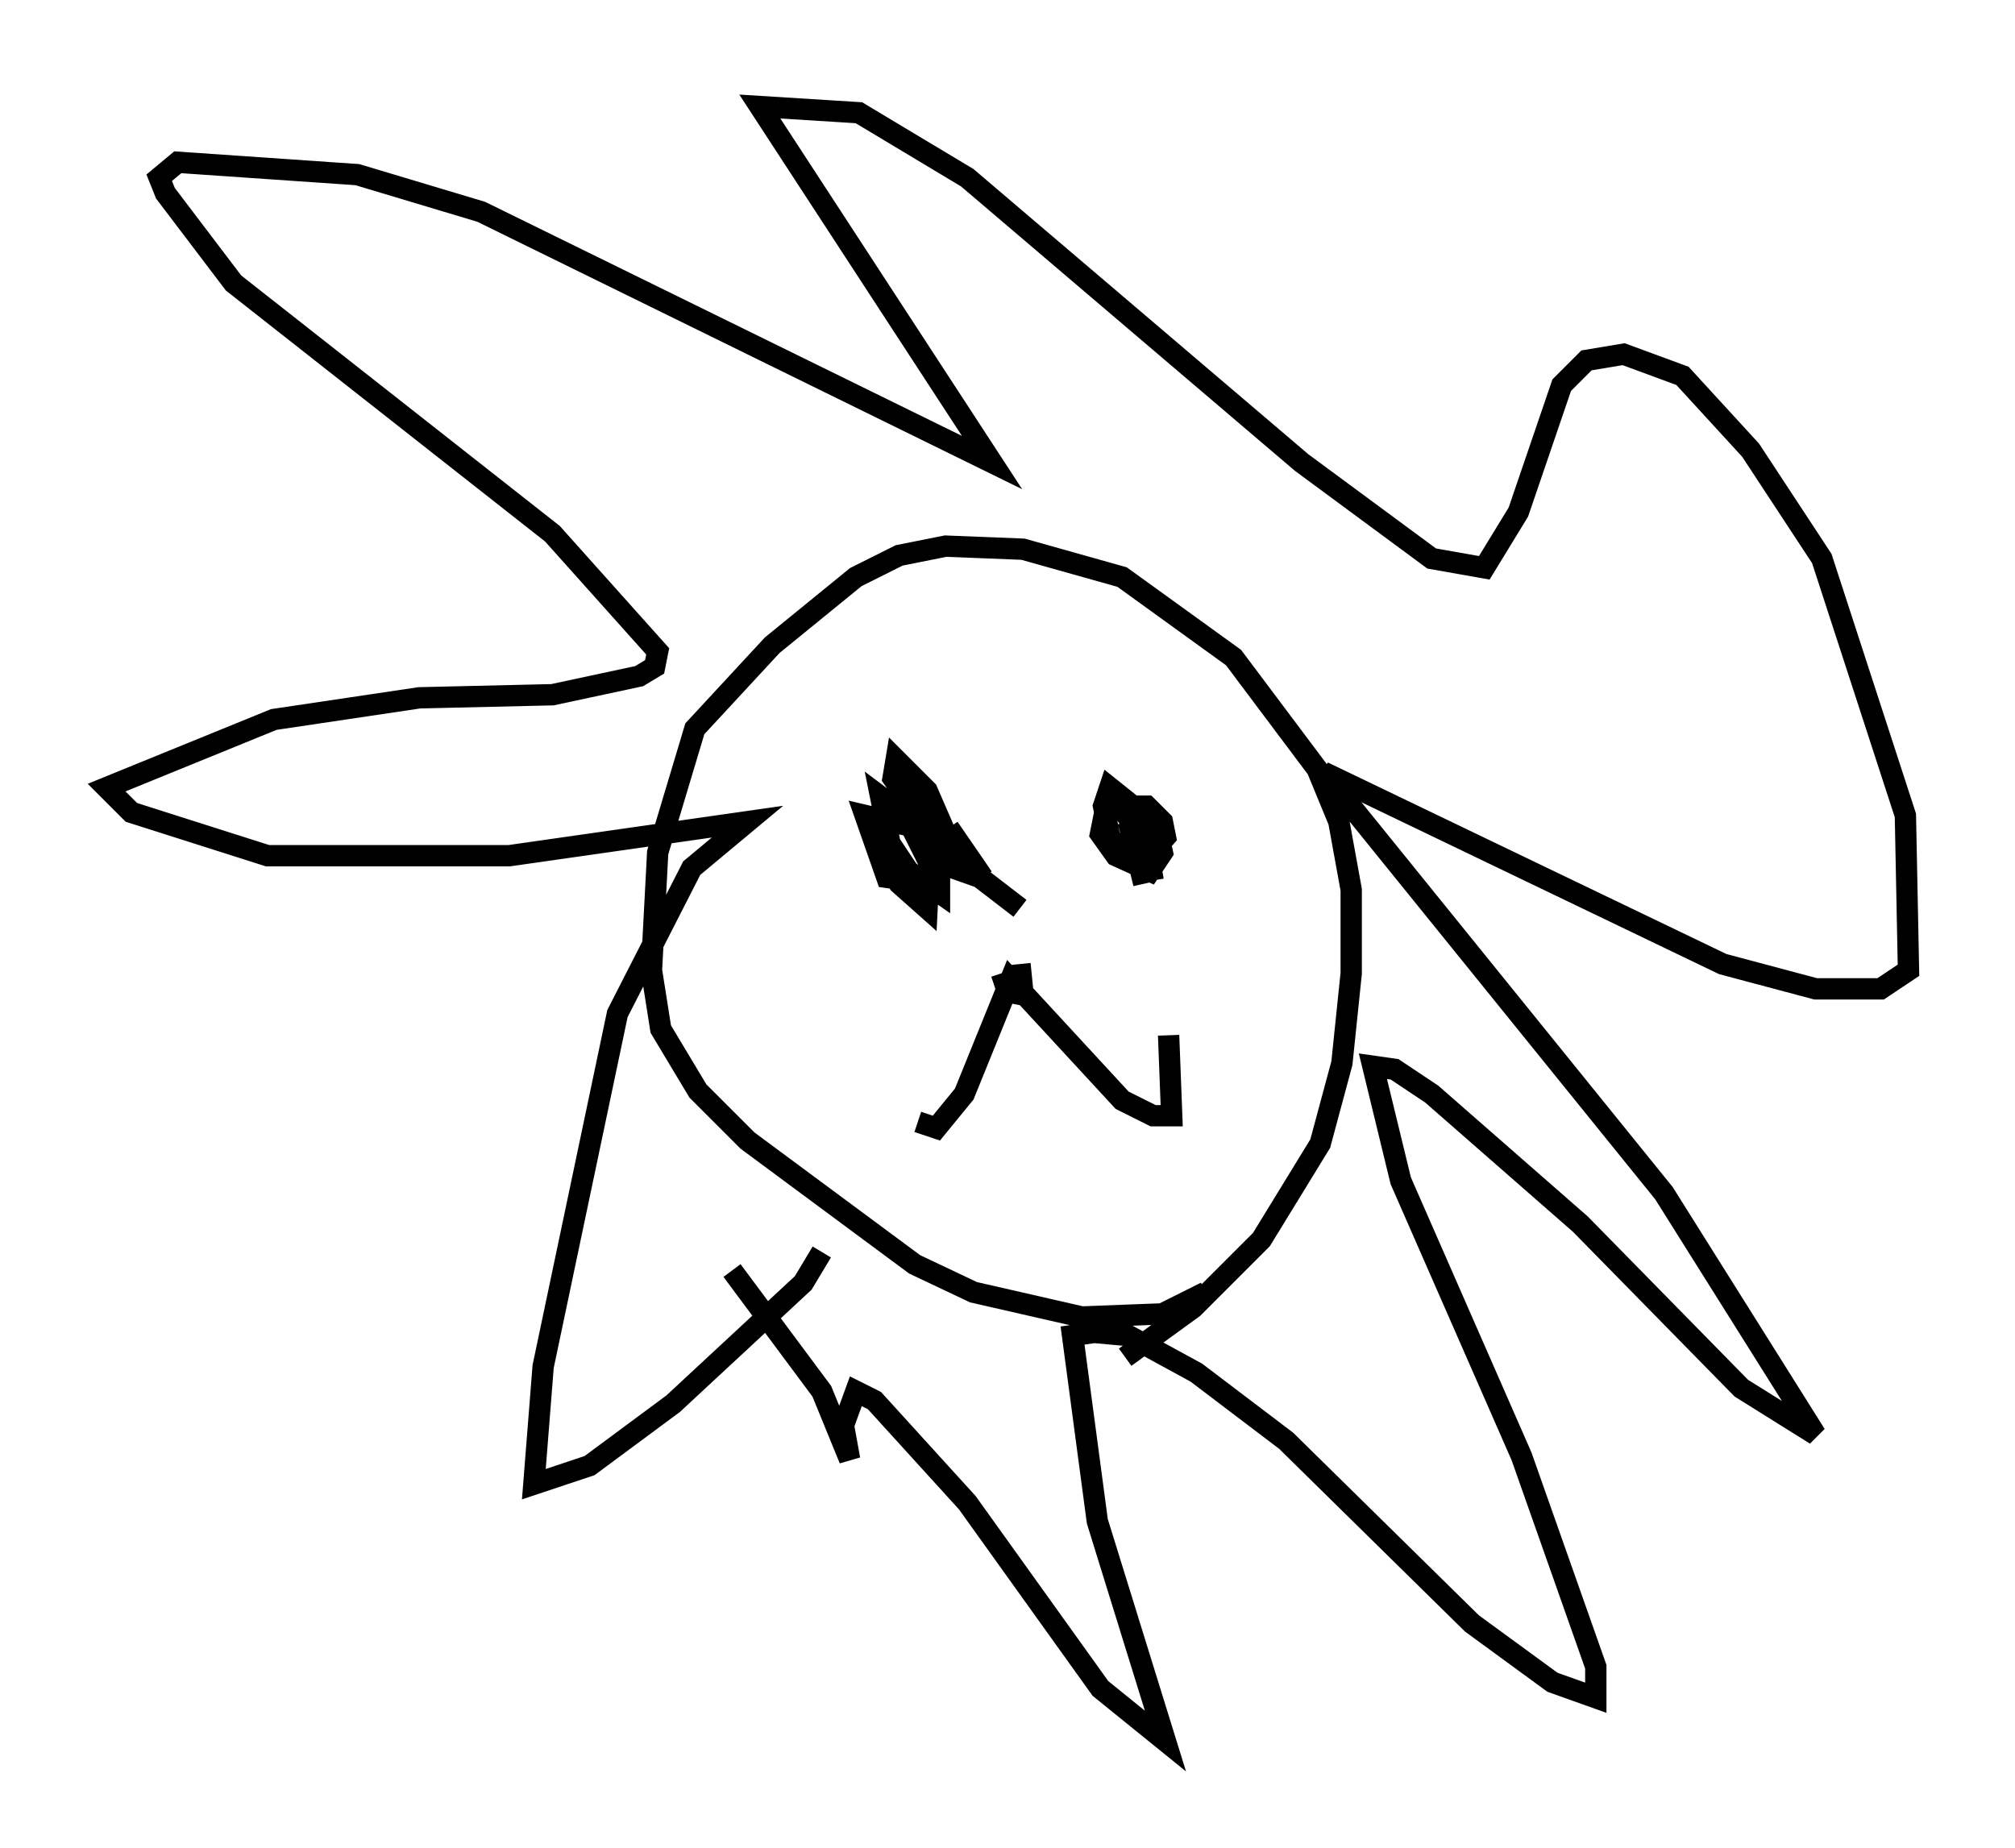 <?xml version="1.0" encoding="utf-8" ?>
<svg baseProfile="full" height="86.693" version="1.1" width="94.536" xmlns="http://www.w3.org/2000/svg" xmlns:ev="http://www.w3.org/2001/xml-events" xmlns:xlink="http://www.w3.org/1999/xlink"><defs /><rect fill="white" height="86.693" width="94.536" x="0" y="0" /><path d="M49.592, 64.117 m3.196, -0.436 l3.196, -2.324 3.196, -3.196 l2.76, -4.503 1.017, -3.777 l0.436, -4.212 0.0, -3.922 l-0.581, -3.196 -1.017, -2.469 l-3.922, -5.229 -5.229, -3.777 l-4.648, -1.307 -3.631, -0.145 l-2.179, 0.436 -2.034, 1.017 l-3.922, 3.196 -3.631, 3.922 l-1.743, 5.81 -0.291, 5.52 l0.436, 2.76 1.743, 2.905 l2.324, 2.324 7.844, 5.81 l2.76, 1.307 5.084, 1.162 l3.777, -0.145 2.034, -1.017 m-18.011, -1.888 l-0.872, 1.453 -6.101, 5.665 l-3.922, 2.905 -2.615, 0.872 l0.436, -5.52 3.486, -16.559 l3.486, -6.827 2.615, -2.179 l-11.184, 1.598 -11.33, 0.0 l-6.391, -2.034 -1.162, -1.162 l7.844, -3.196 6.827, -1.017 l6.246, -0.145 4.067, -0.872 l0.726, -0.436 0.145, -0.726 l-4.939, -5.52 -14.961, -11.765 l-3.196, -4.212 -0.291, -0.726 l0.872, -0.726 8.425, 0.581 l5.81, 1.743 23.966, 11.765 l-10.894, -16.704 4.648, 0.291 l5.084, 3.05 15.687, 13.363 l6.101, 4.503 2.469, 0.436 l1.598, -2.615 2.034, -5.955 l1.162, -1.162 1.743, -0.291 l2.76, 1.017 3.196, 3.486 l3.341, 5.084 3.922, 12.056 l0.145, 7.263 -1.307, 0.872 l-3.05, 0.0 -4.358, -1.162 l-18.737, -9.006 15.978, 19.754 l7.117, 11.33 -3.486, -2.179 l-7.553, -7.698 -6.972, -6.101 l-1.743, -1.162 -1.017, -0.145 l1.307, 5.374 5.665, 12.927 l3.486, 9.877 0.0, 1.453 l-2.034, -0.726 -3.777, -2.76 l-8.715, -8.57 -4.212, -3.196 l-3.196, -1.743 -1.598, -0.145 l-1.017, 0.145 1.162, 8.715 l3.196, 10.313 -3.05, -2.469 l-6.246, -8.715 -4.358, -4.793 l-0.872, -0.436 -0.581, 1.598 l0.291, 1.598 -1.307, -3.196 l-4.212, -5.665 m6.391, -20.916 l1.453, 2.76 1.307, 1.162 l0.145, -2.905 -0.581, -0.872 l-2.469, -0.581 1.017, 2.905 l2.034, 0.291 0.291, -1.743 l-0.436, 0.581 m4.358, 2.324 l-1.888, -1.453 -2.469, -0.872 l-1.017, -2.034 -1.162, -0.872 l0.436, 2.179 0.872, 1.307 l1.453, 1.017 0.0, -1.743 l-1.453, -2.034 2.324, 2.324 l-1.453, -3.341 -1.453, -1.453 l-0.145, 0.872 2.615, 3.777 l1.598, 0.872 -1.598, -2.324 m9.587, 2.469 l-0.291, -1.743 -1.162, -1.598 l-0.726, -0.291 -0.291, 1.453 l0.726, 1.017 1.598, 0.726 l0.581, -0.872 -0.291, -1.307 l-2.179, -1.743 -0.291, 0.872 l0.291, 1.453 0.872, 1.017 l0.726, 0.145 1.017, -1.162 l-0.145, -0.726 -0.726, -0.726 l-0.872, 0.0 0.726, 3.631 l-0.726, -2.905 m-9.877, 14.089 l0.872, 0.291 1.307, -1.598 l2.179, -5.374 5.229, 5.665 l1.453, 0.726 0.872, 0.0 l-0.145, -3.777 m-7.844, -2.905 l0.291, 0.872 0.726, 0.145 l-0.145, -1.453 " fill="none" stroke="black" stroke-width="1" /></svg>